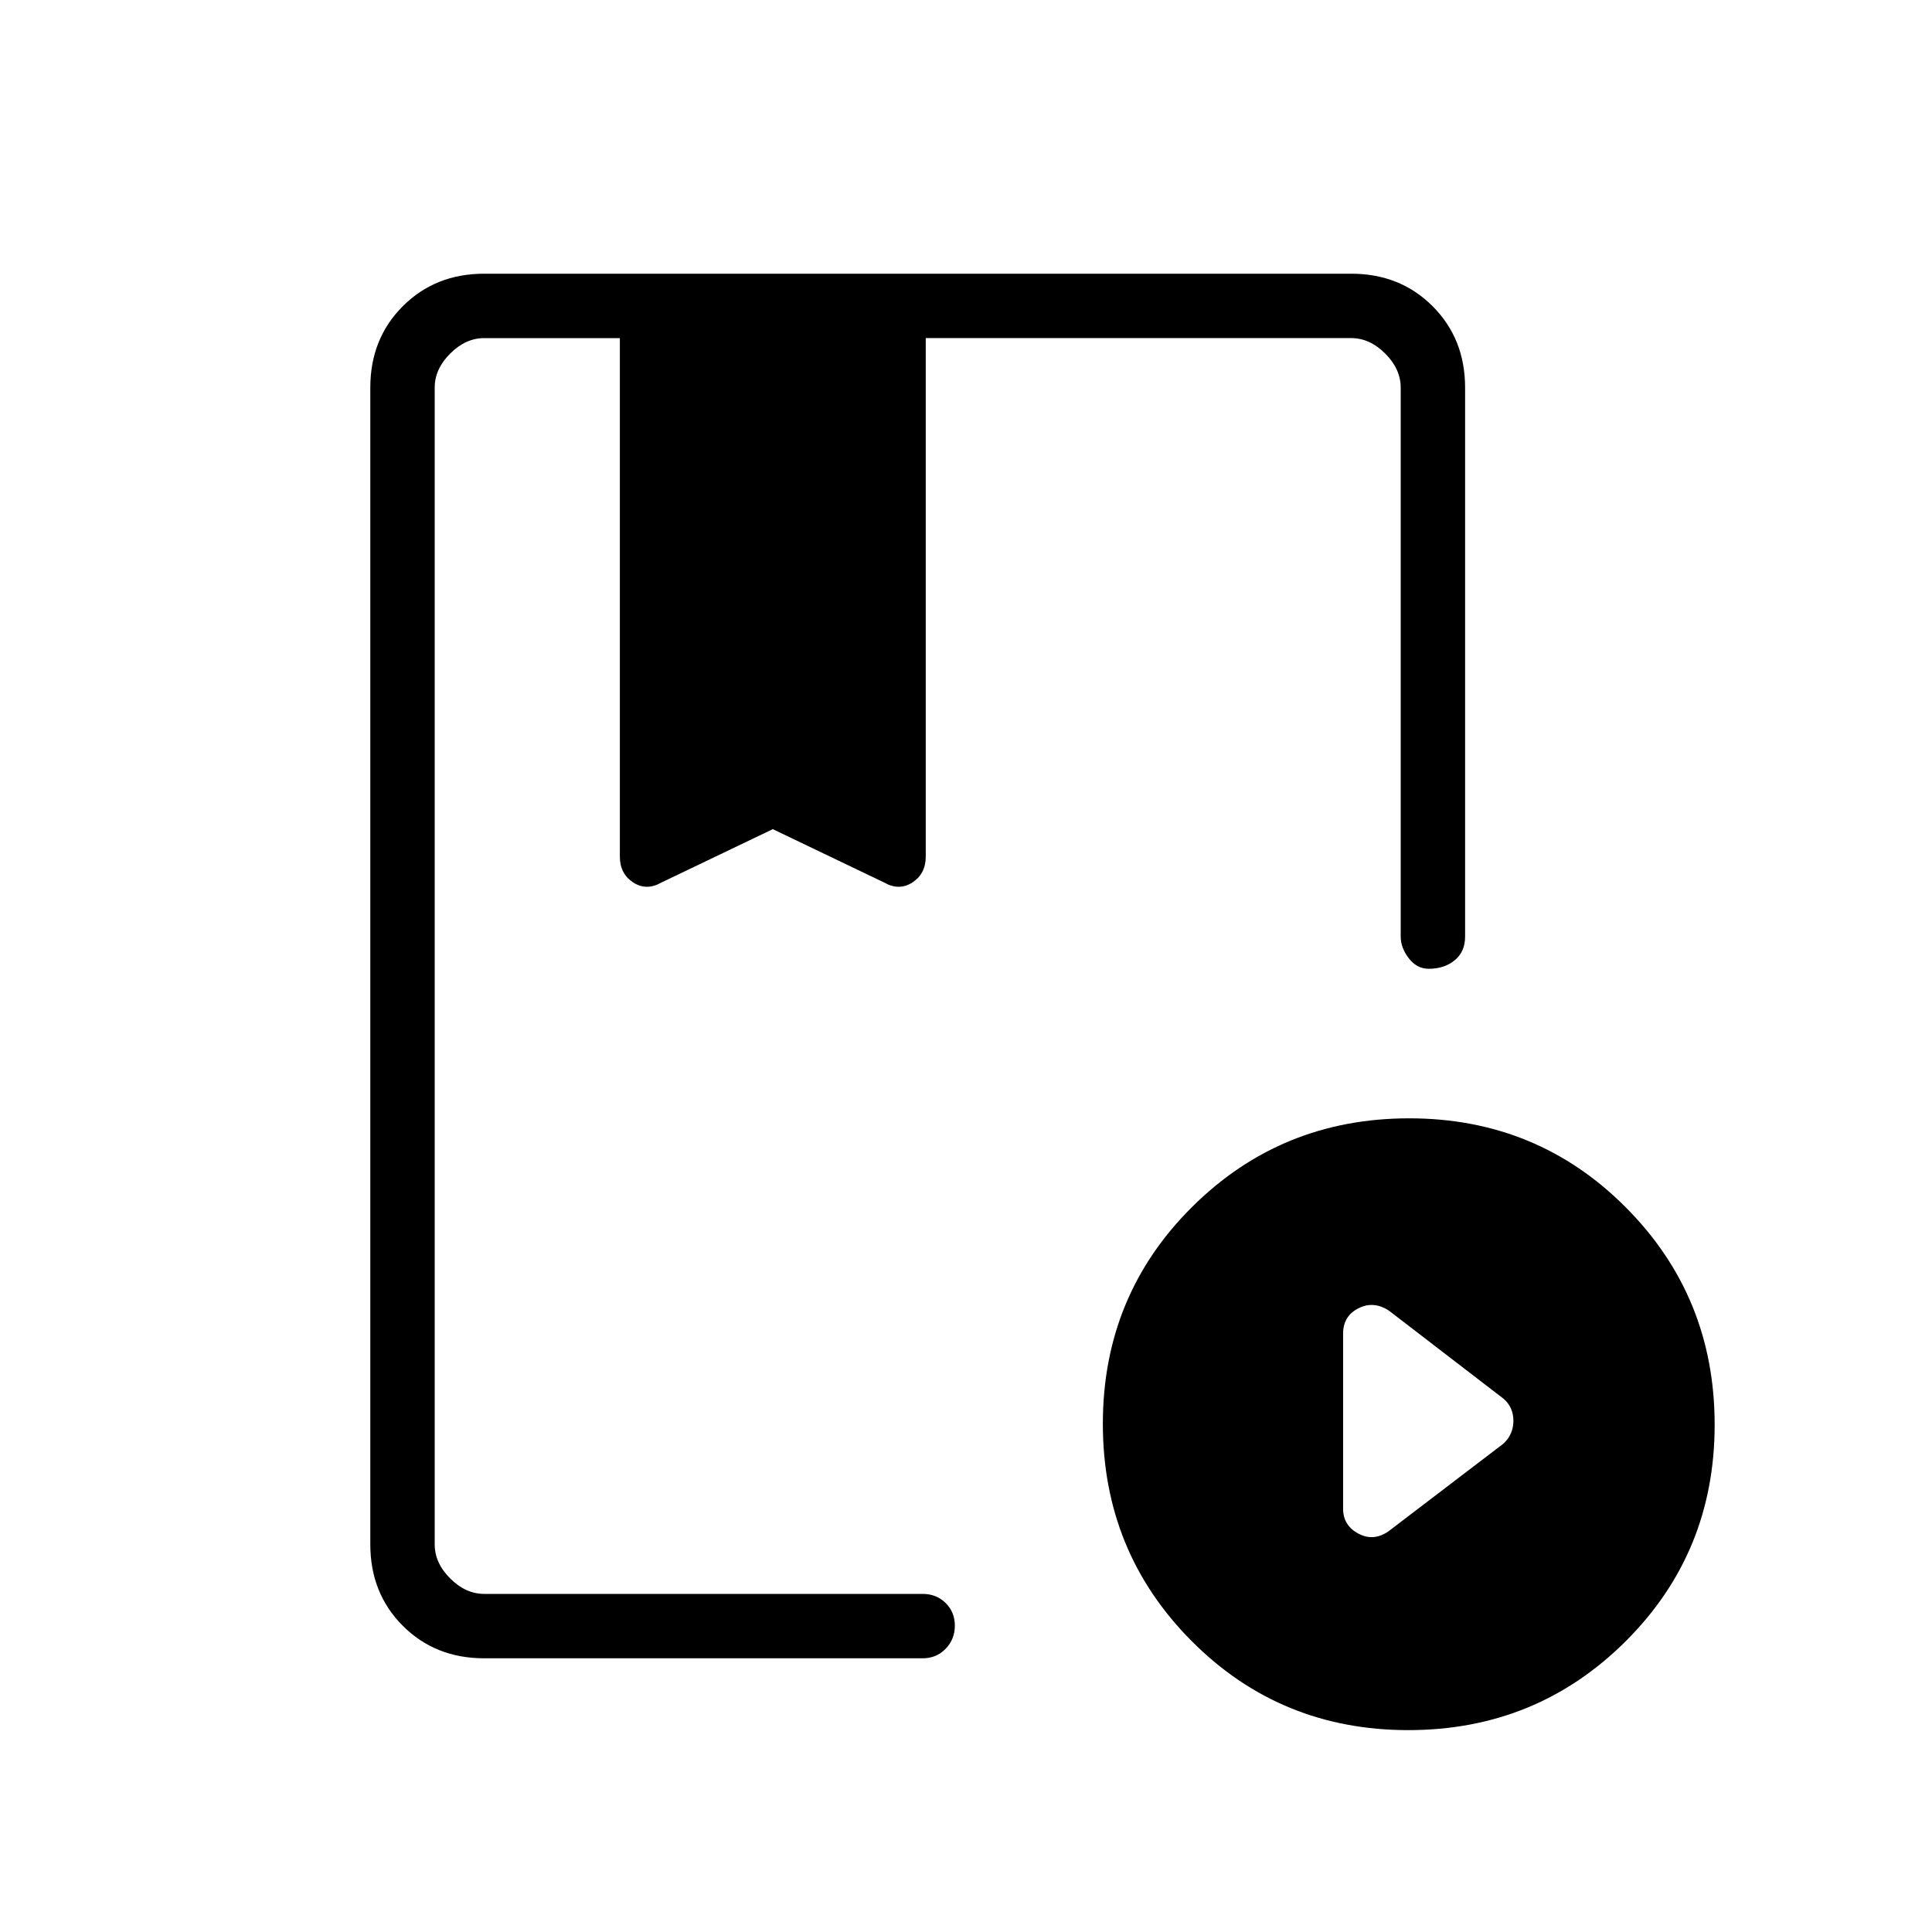 <svg xmlns="http://www.w3.org/2000/svg" height="20" viewBox="0 -960 960 960" width="20"><path d="M240.62-136q-24.32 0-40.47-16.15T184-192.62v-574.76q0-24.32 16.15-40.47T240.62-824h430.76q24.32 0 40.47 16.15T728-767.38v272.76q0 7.54-5.16 11.77-5.15 4.23-12.84 4.23-5.99 0-9.99-5.23-4.01-5.23-4.01-10.77v-272.76q0-9.24-7.69-16.93-7.69-7.69-16.93-7.69H460v257.62q0 8.5-6.58 12.83-6.57 4.32-14.04.09L384-548l-55.38 26.54q-7.47 4.23-14.04-.09-6.58-4.33-6.58-12.83V-792h-67.38q-9.24 0-16.93 7.69-7.69 7.69-7.69 16.93v574.76q0 9.24 7.69 16.93 7.69 7.69 16.93 7.69h217.84q6.84 0 11.42 4.52t4.58 11.27q0 6.75-4.58 11.48T458.46-136H240.62Zm459.15 35.69q-63.62 0-107.69-44.3Q548-188.91 548-252.53q0-63.62 44.3-107.7 44.31-44.08 107.93-44.08 63.62 0 107.69 44.31Q852-315.7 852-252.08q0 63.62-44.3 107.7-44.31 44.07-107.93 44.07ZM690-199.15l57.08-43.54q4.92-4.59 4.92-11.33 0-6.75-4.92-10.98l-56.88-43.71q-7.66-5.06-15.24-1.19-7.58 3.87-7.58 12.52v87.07q0 8.28 7.57 12.34 7.56 4.05 15.05-1.18ZM300.31-792h152-152ZM216-163v-629 270.54V-548v26.54V-792v629Z"/></svg>